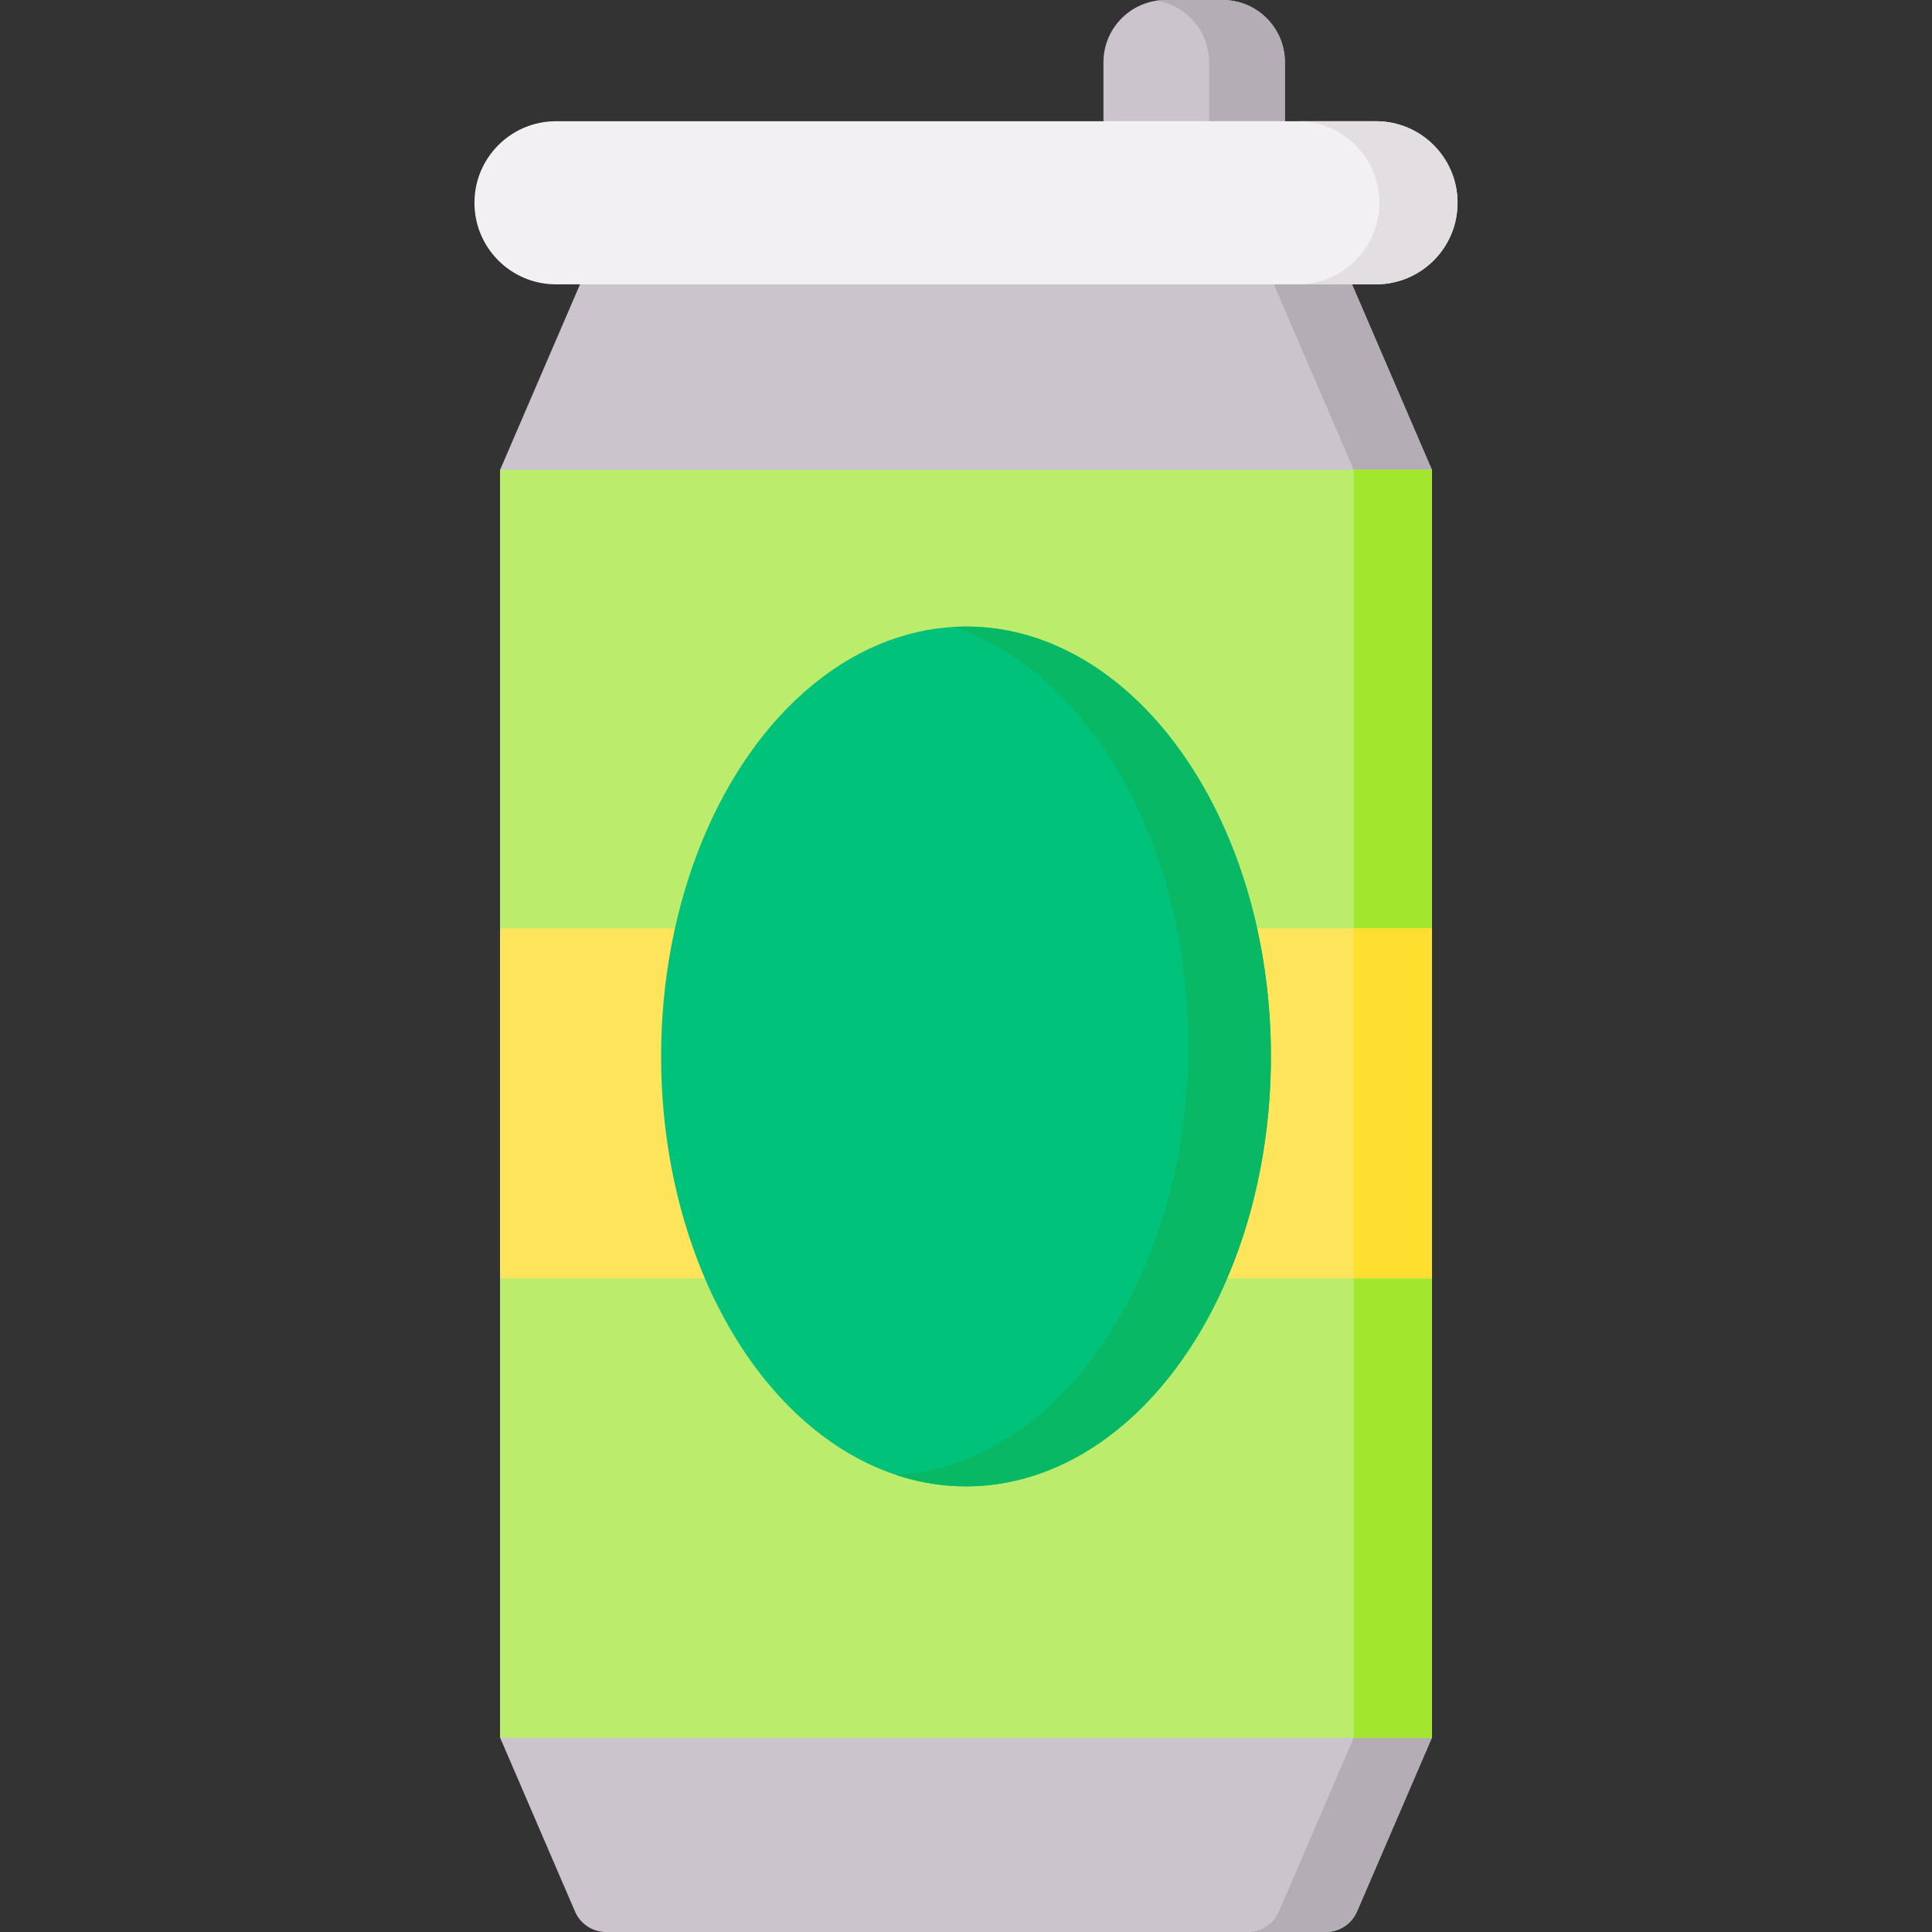 <svg version="1.1" id="Capa_1" xmlns="http://www.w3.org/2000/svg" xmlns:xlink="http://www.w3.org/1999/xlink" x="0px" y="0px"
	 viewBox="0 0 512 512" style="enable-background:new 0 0 512 512;" xml:space="preserve">
<rect x="0" y="0" width="512" height="512" fill="#333333" stroke="none"/>
<g><path d="m340.517 40.51h-48.093v-23.998c0-9.12 7.392-16.512 16.511-16.512h15.07c9.119 0 16.512 7.392 16.512 16.512z" fill="#cbc4cc"/><path d="m340.512 16.509v15.616h-20.079v-15.616c0-8.264-6.069-15.109-14.001-16.32.818-.124 1.657-.187 2.506-.187h15.067c9.124 0 16.507 7.394 16.507 16.507z" fill="#b5adb6"/><path d="m357.28 73.006h-202.56l-22.172 51.472v168.025 168.025l19.837 46.052c1.417 3.289 4.655 5.42 8.236 5.42h190.757c3.581 0 6.819-2.131 8.236-5.42l19.837-46.052v-168.025-168.025z" fill="#cbc4cc"/><path d="m379.45 124.479v336.051l-19.831 46.052c-1.419 3.283-4.66 5.416-8.243 5.416h-20.711c3.583 0 6.824-2.133 8.243-5.416l19.831-46.052v-336.051l-22.171-51.478h20.711z" fill="#b5adb6"/><path d="m364.652 75.355h-217.304c-11.937 0-21.614-9.677-21.614-21.614 0-11.937 9.677-21.614 21.614-21.614h217.304c11.937 0 21.614 9.677 21.614 21.614 0 11.937-9.677 21.614-21.614 21.614z" fill="#f3f0f3"/><path d="m386.264 53.737c0 5.975-2.413 11.37-6.327 15.285-3.914 3.904-9.32 6.327-15.285 6.327h-20.712c5.965 0 11.37-2.423 15.285-6.327 3.914-3.914 6.327-9.31 6.327-15.285 0-11.93-9.672-21.612-21.612-21.612h20.711c11.941 0 21.613 9.683 21.613 21.612z" fill="#e2dee2"/><path d="m132.549 124.478h246.903v336.051h-246.903z" fill="#bbec6c"/><path d="m358.74 124.478h20.711v336.051h-20.711z" fill="#a2e62e"/><path d="m132.549 246.013h246.903v92.766h-246.903z" fill="#fee45a"/><path d="m358.738 246.013h20.713v92.766h-20.713z" fill="#fedf30"/><ellipse cx="256" cy="279.973" fill="#00c27a" rx="80.803" ry="113.933"/><path d="m336.805 279.969c0 62.931-36.183 113.933-80.805 113.933-6.4 0-12.634-1.046-18.609-3.045 43.1-2.423 77.502-52.462 77.502-113.829 0-53.901-26.531-99.041-62.186-110.888 1.087-.072 2.185-.104 3.293-.104 44.623 0 80.805 51.012 80.805 113.933z" fill="#08b865"/></g></svg>